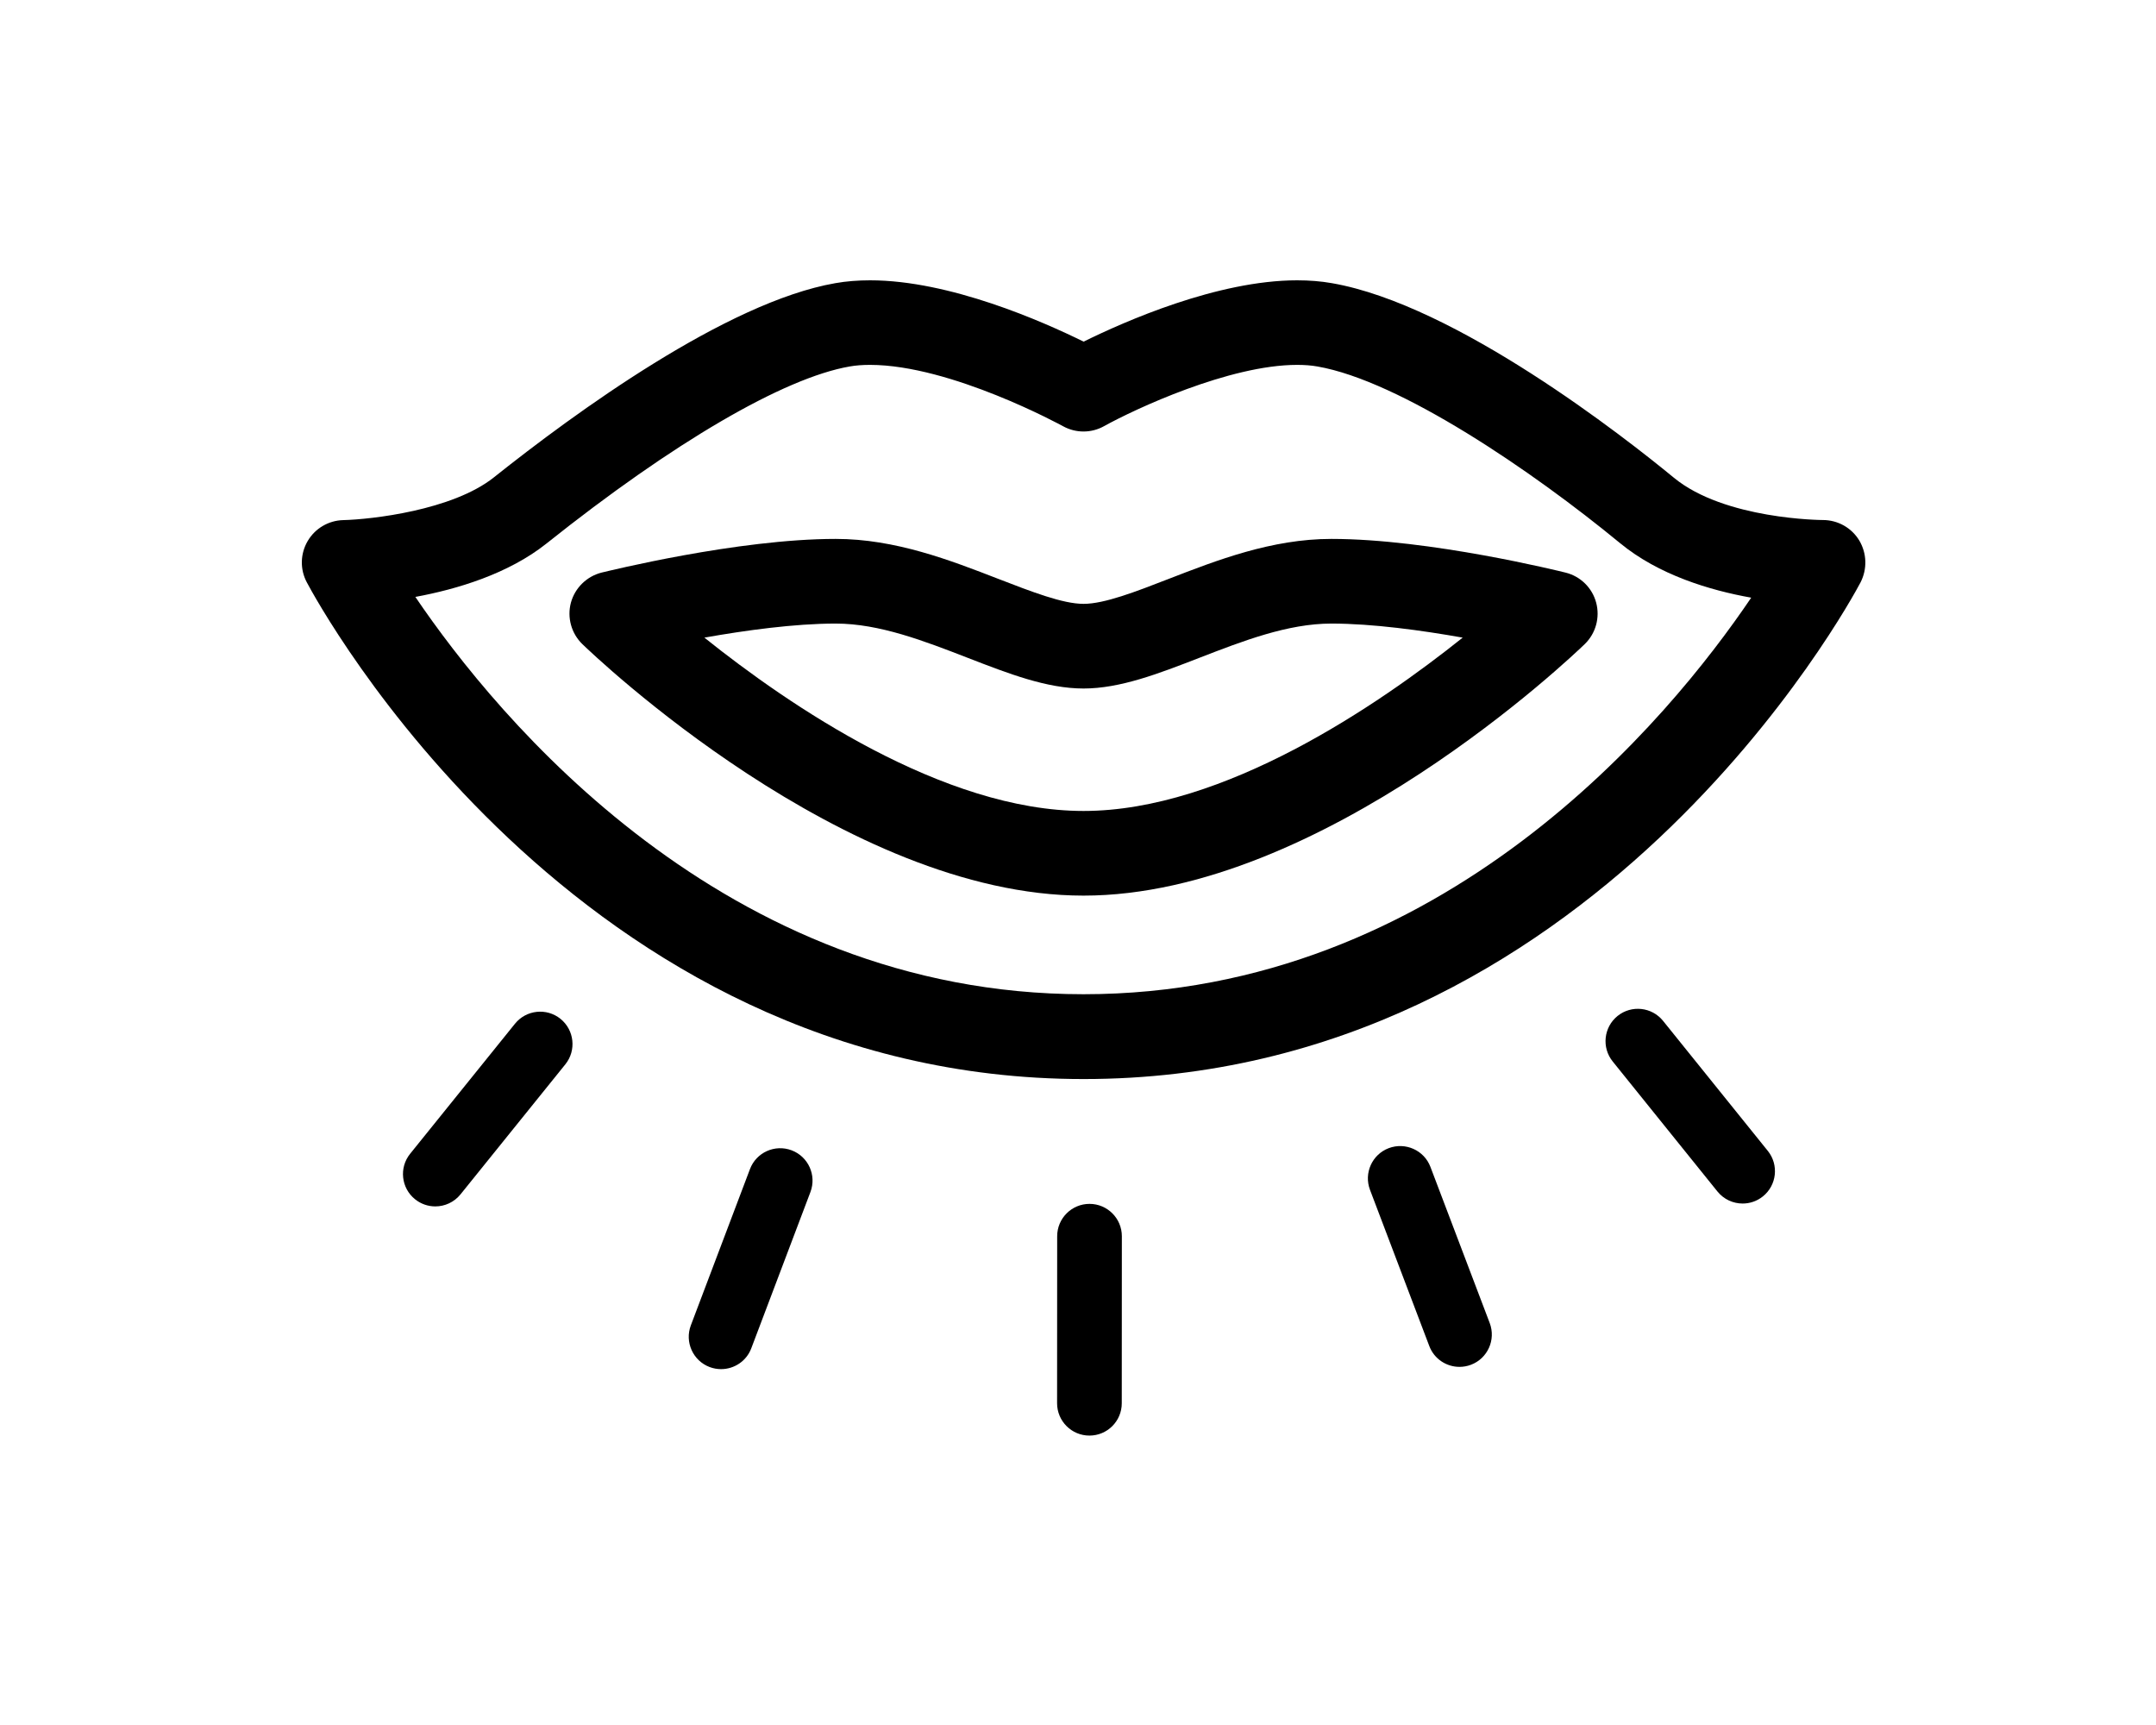 <?xml version="1.0" encoding="UTF-8"?>
<svg width="100px" height="80px" viewBox="0 0 100 80" version="1.1" xmlns="http://www.w3.org/2000/svg" xmlns:xlink="http://www.w3.org/1999/xlink">
    <!-- Generator: Sketch 63.1 (92452) - https://sketch.com -->
    <title>image/image-words</title>
    <desc>Created with Sketch.</desc>
    <g id="image/image-words" stroke="none" stroke-width="1" fill="none" fill-rule="evenodd">
        <g transform="translate(14, 13)" fill="#000000">
            <path d="M72.237,12.066 C71.881,11.476 71.241,11.117 70.549,11.117 C70.503,11.117 65.995,11.094 63.639,9.156 C61.374,7.293 53.534,1.133 47.78,0.133 C47.276,0.043 46.729,-7.10542736e-15 46.163,-7.10542736e-15 C42.468,-7.10542736e-15 38.144,1.914 36.261,2.844 C34.374,1.914 30.054,-7.10542736e-15 26.358,-7.10542736e-15 C25.792,-7.10542736e-15 25.245,0.043 24.741,0.133 C19.698,1.012 12.655,6.152 8.905,9.141 C6.979,10.672 3.21,11.09 1.921,11.121 C1.241,11.137 0.616,11.504 0.272,12.09 C-0.075,12.68 -0.091,13.402 0.229,14.004 C0.726,14.941 12.67,37.043 36.264,37.043 C59.858,37.043 71.803,14.941 72.299,14.004 C72.612,13.387 72.589,12.656 72.237,12.066 L72.237,12.066 Z M36.257,33.109 C19.569,33.109 9.042,20.254 5.265,14.683 C7.191,14.328 9.577,13.617 11.347,12.207 C17.226,7.519 22.355,4.527 25.409,3.996 C25.694,3.945 26.011,3.922 26.354,3.922 C30.112,3.922 35.253,6.738 35.303,6.765 C35.897,7.094 36.616,7.094 37.206,6.765 C38.635,5.972 43.022,3.922 46.159,3.922 C46.503,3.922 46.819,3.945 47.104,3.996 C50.928,4.66 57.053,8.824 61.139,12.187 C62.932,13.664 65.303,14.375 67.225,14.718 C63.444,20.312 52.952,33.109 36.256,33.109 L36.257,33.109 Z" id="Fill-3"></path>
            <path d="M58.612,13.555 C58.358,13.493 52.311,11.993 47.753,11.993 C44.987,11.993 42.44,12.981 40.194,13.852 C38.667,14.446 37.222,15.005 36.257,15.005 C35.292,15.005 33.847,14.442 32.319,13.852 C30.073,12.981 27.526,11.993 24.761,11.993 C20.202,11.993 14.156,13.497 13.902,13.555 C13.21,13.731 12.667,14.266 12.48,14.95 C12.296,15.637 12.499,16.376 13.011,16.872 C13.503,17.348 25.175,28.536 36.257,28.536 C47.339,28.536 59.011,17.348 59.503,16.872 C60.015,16.376 60.218,15.641 60.034,14.95 C59.851,14.262 59.308,13.727 58.612,13.555 L58.612,13.555 Z M36.257,24.61 C29.753,24.61 22.573,19.696 18.671,16.571 C20.565,16.235 22.851,15.919 24.761,15.919 C26.792,15.919 28.878,16.731 30.897,17.513 C32.78,18.243 34.554,18.931 36.257,18.931 C37.956,18.931 39.733,18.243 41.616,17.513 C43.636,16.731 45.722,15.919 47.753,15.919 C49.663,15.919 51.948,16.235 53.843,16.571 C49.94,19.692 42.761,24.61 36.257,24.61 L36.257,24.61 Z" id="Fill-4"></path>
            <path d="M6.191,42.949 C5.859,42.949 5.527,42.84 5.25,42.617 C4.605,42.098 4.503,41.153 5.023,40.508 L9.886,34.477 C10.406,33.832 11.351,33.731 11.996,34.25 C12.64,34.77 12.742,35.715 12.222,36.36 L7.359,42.391 C7.062,42.758 6.628,42.949 6.191,42.949 L6.191,42.949 Z" id="Fill-62"></path>
            <path d="M36.53,53.578 C35.702,53.578 35.03,52.906 35.03,52.078 L35.034,44.332 C35.034,43.504 35.706,42.832 36.534,42.832 C37.362,42.832 38.034,43.504 38.034,44.332 L38.03,52.078 C38.03,52.91 37.358,53.578 36.53,53.578 Z" id="Fill-63"></path>
            <path d="M66.827,42.816 C66.389,42.816 65.956,42.625 65.659,42.258 L60.8,36.227 C60.28,35.582 60.382,34.637 61.026,34.117 C61.671,33.598 62.616,33.699 63.136,34.344 L67.995,40.375 C68.514,41.019 68.413,41.965 67.768,42.484 C67.487,42.711 67.155,42.816 66.827,42.816 L66.827,42.816 Z" id="Fill-64"></path>
            <path d="M53.695,50.391 C53.089,50.391 52.519,50.024 52.293,49.423 L49.543,42.18 C49.25,41.407 49.64,40.54 50.414,40.247 C51.183,39.958 52.054,40.341 52.347,41.118 L55.097,48.36 C55.39,49.134 55,50.001 54.226,50.294 C54.05,50.36 53.871,50.391 53.695,50.391 L53.695,50.391 Z" id="Fill-65"></path>
            <path d="M19.445,50.496 C19.269,50.496 19.089,50.465 18.914,50.399 C18.14,50.106 17.75,49.238 18.043,48.465 L20.785,41.219 C21.078,40.446 21.941,40.055 22.718,40.348 C23.492,40.641 23.883,41.508 23.59,42.281 L20.847,49.528 C20.621,50.129 20.05,50.496 19.445,50.496 L19.445,50.496 Z" id="Fill-66"></path>
        </g>
    </g>
</svg>